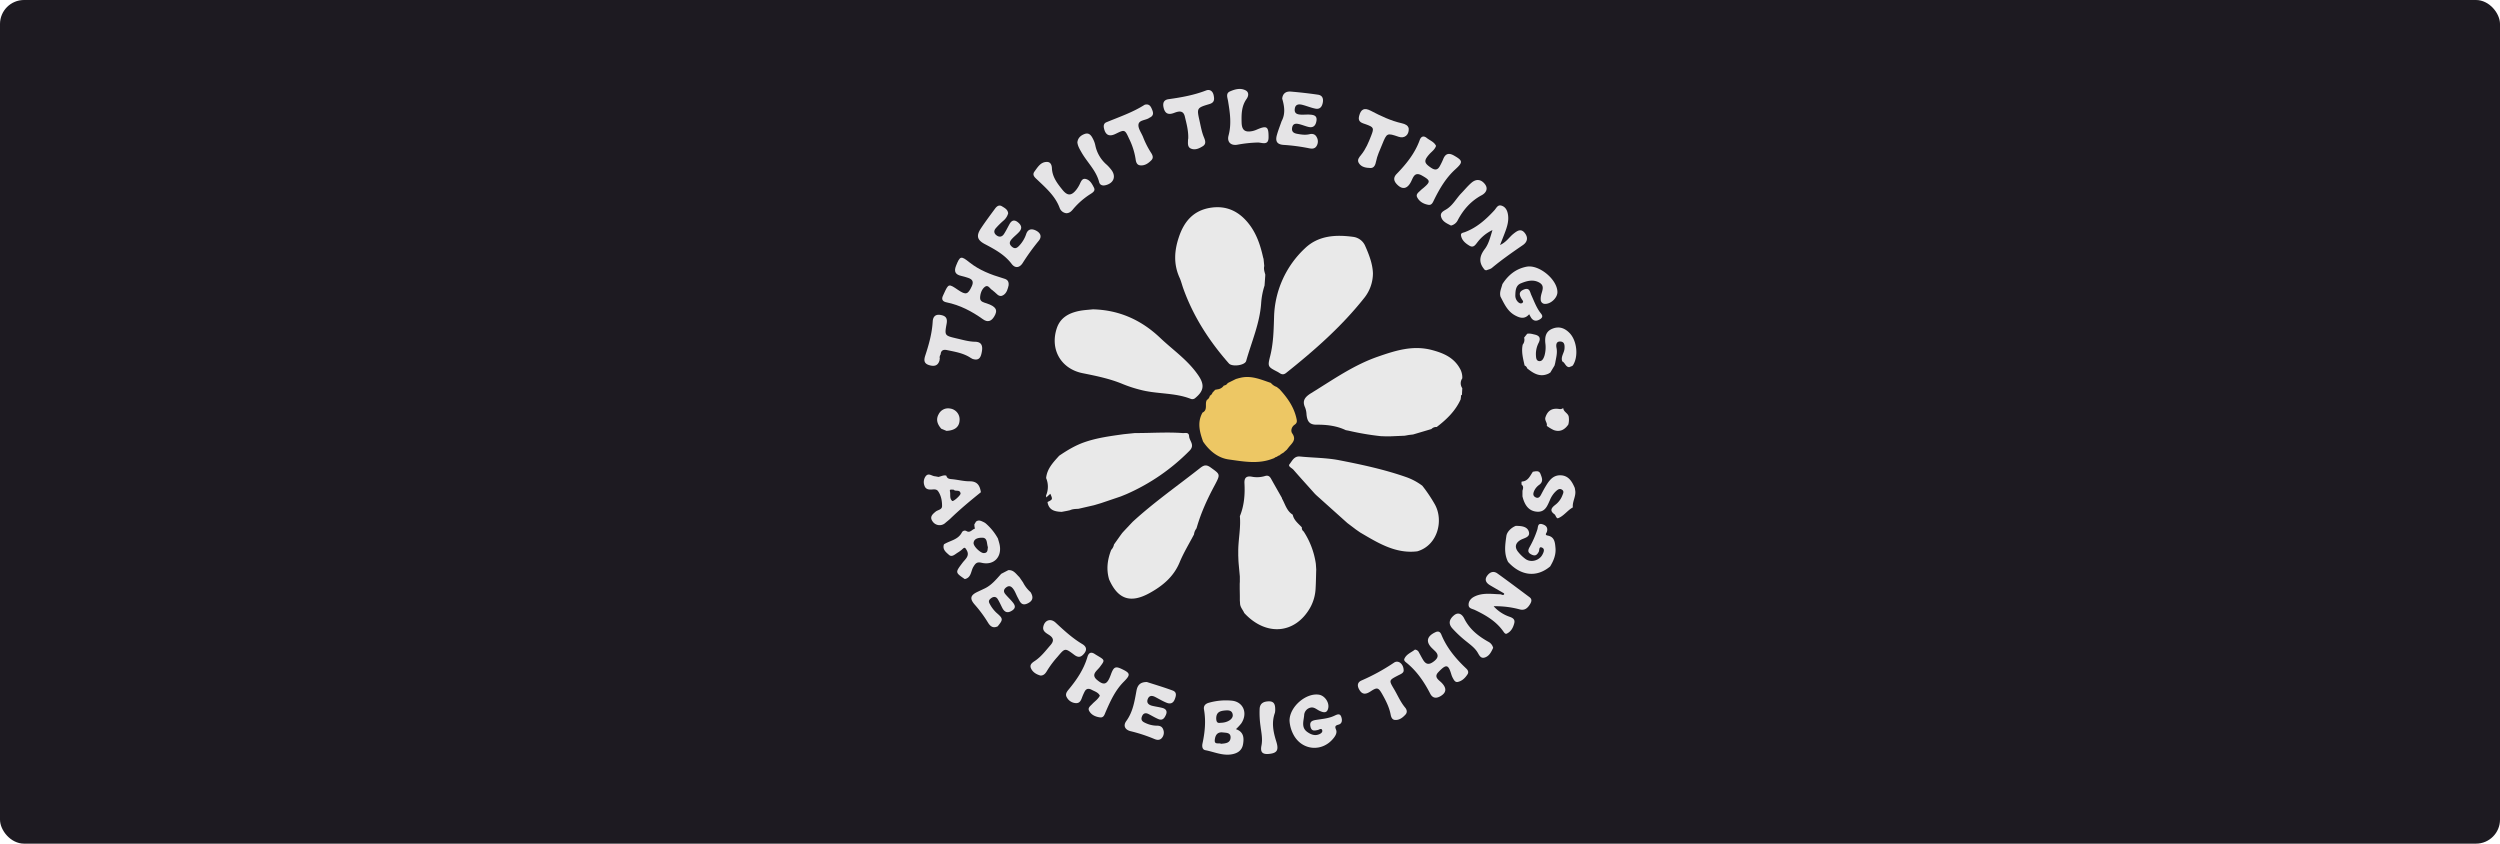 <svg xmlns="http://www.w3.org/2000/svg" viewBox="0 0 1778 600"><defs><style>.cls-1{fill:#1d1a21;}.cls-2{fill:#e9e9e9;}.cls-3{fill:#edc764;}.cls-4{fill:#e5e4e6;}</style></defs><g id="Capa_2" data-name="Capa 2"><g id="Capa_1-2" data-name="Capa 1"><rect class="cls-1" width="1778" height="600" rx="17.09"/><path class="cls-2" d="M1005,309l-3,.35-3,.54-10,.42-4,0-3-.11a191.44,191.44,0,0,1-22.82-3.88l-2.09-.4c-6.61-3.17-13.78-3.94-20.89-3.88-5.43.05-6.52-3.1-7-7.12a15.45,15.45,0,0,0-1-5.09c-2.26-4.82-.11-7.52,4.27-10.22,15.44-9.48,30.21-20,47.6-26,12.55-4.36,24.89-8.26,38.4-4.65,8.15,2.17,15.39,5.28,19.74,13a12.76,12.76,0,0,1,1.77,7.13,6.06,6.06,0,0,0,0,7c-.08,1.58-.16,3.15-.25,4.73h0a.93.93,0,0,0-.65,1.25c-.1.65-.19,1.31-.28,2-3.72,8.24-10,14.28-17,19.61a4.74,4.74,0,0,0-3.79,1.46Z"/><path class="cls-2" d="M899.85,195.15v.93c-.17,2.34-.34,4.69-.5,7a52.33,52.33,0,0,0-2.43,12.71c-1,14.3-6.83,27.35-10.64,40.91-.89,3.18-10,4.37-12.29,1.78-13.86-15.75-25.12-33.09-32.29-52.91-1-2.66-1.6-5.46-2.76-8-4.41-9.67-3.82-19.24-.47-29.11,3.71-11,10.26-18.62,22-20.63,12.12-2.07,21.42,2.8,28.51,12.42,5,6.84,7.55,14.74,9.36,22.91l.31,1c.16,1.65.33,3.31.49,5C898.64,191.21,899.25,193.18,899.85,195.15Z"/><path class="cls-2" d="M881.69,419l0-3c0-.67,0-1.34.08-2l0-4-.83-9-.15-2-.15-4v-3c0-8.31,1.91-16.54,1.15-24.88,3.08-7.5,3.7-15.4,3.27-23.35-.24-4.31,1.71-5.36,5.28-4.73a19.52,19.52,0,0,0,9.31-.48c2.26-.71,3.38.21,4.37,2,2.56,4.6,5.18,9.16,7.77,13.74a.68.68,0,0,0,.21.71c2.11,3.88,3.22,8.43,7.33,11l.05,0c.78,4,4,6.3,6.52,9.07a3,3,0,0,0,1.27,2.91,56.85,56.85,0,0,1,8.66,23l.27,4c-.14,4.47-.18,8.95-.44,13.42a31,31,0,0,1-3.88,13.79c-10.7,18.81-31.46,20.48-46.86,3.78-1-2.32-3-4.22-3-7l-.15-2C881.8,424.37,881.75,421.7,881.69,419Z"/><path class="cls-2" d="M976.43,194.26a28.18,28.18,0,0,1-6.1,17.53c-16.1,20.35-35.42,37.34-55.63,53.43-2.72,2.17-4.25.18-6.14-.79-6.79-3.51-7.14-3.63-5.26-11,2.33-9.14,2.52-18.34,2.81-27.68a69.24,69.24,0,0,1,22-49.18c9.49-9.09,21.81-9.8,34.23-8.12a10.8,10.8,0,0,1,8.7,6.72C973.81,181.41,976.18,187.77,976.43,194.26Z"/><path class="cls-2" d="M1008,392.1c-13.33,1.64-24.52-4-35.51-10.39-1.72-1-3.42-2-5.12-3l0,0-3.18-2.21-1-.77L958.25,372h0L936,352.05l-1-1c-5-5.64-10.14-11.23-15.09-16.95-1.08-1.26-4.07-2.37-2.82-3.92,1.88-2.34,3.25-5.95,7.54-5.51,9.26.94,18.69.86,27.78,2.63,16.12,3.14,32.23,6.59,47.8,12.06a42.74,42.74,0,0,1,11.35,6.1l0,0a107,107,0,0,1,8.61,12.74C1027,369.67,1022.69,387.8,1008,392.1Z"/><path class="cls-2" d="M777.26,220c18.78.44,34.61,7.66,48,20.43,7.48,7.09,15.92,13.15,22.7,21a60.9,60.9,0,0,1,4.55,5.93c4.3,6.48,3.58,10.76-2.45,15.72a3.06,3.06,0,0,1-3.24.57c-11.49-4.51-24-3.28-35.73-6.4a92.73,92.73,0,0,1-12.33-4c-9.26-3.91-19-5.87-28.79-7.84-15.48-3.1-23.38-17-18.37-32,2.5-7.49,8.54-10.73,15.72-12.23C770.61,220.5,774,220.35,777.26,220Z"/><path class="cls-2" d="M797.07,353.08,783,357.85l-4.92,1.46L767,361.86c-2,.11-4.09.1-6,1l-1.94.43-4,.75c-4.82-.2-9.16-1.09-10.07-7,3.75-1.87,3.75-1.87,2-5.87l-2.91,2.62-.15-1.36A15.65,15.65,0,0,0,744,340c.67-6.71,5.1-11.22,9.28-15.88,5.59-3.79,11.29-7.27,17.77-9.55,9.12-3.21,18.58-4.43,28.06-5.76l8-.82,1,0c11,0,22-.8,32.94,0,1.76.14,4.47-.91,4.64,2.24.18,3.39,4.35,6.21.32,10.31a144.29,144.29,0,0,1-45,30.94Z"/><path class="cls-2" d="M851.16,375.06l-.33.92a7.9,7.9,0,0,0-1.65,4.08c-3.45,6.61-7.39,13-10.23,19.88-4.28,10.35-12.26,16.85-21.52,21.93-13.61,7.45-22.47,4.21-28.63-9.79-2.13-7.17-1.2-14.13,1.49-21a7.58,7.58,0,0,0,2-3.95l0,.07,4.37-6.16,1.47-2,1-1.11,1.24-1.32,5.12-5.44c15.1-13.88,31.91-25.6,48-38.28,2.64-2.08,4.39-2.69,7.5-.44,6.79,4.9,7.09,4.7,3.08,12.33C858.8,354.53,854.23,364.47,851.16,375.06Z"/><path class="cls-3" d="M870.38,274.21a3.58,3.58,0,0,0,2.78-1.77l6.17-3.06-.13.12,2.17-.65h.2c8-2.21,15.06,1.06,22.3,3.49l-.08-.07A9.28,9.28,0,0,0,908,275.2l0,0,2,1.58c5.52,6,10.16,12.48,12,20.64.44,1.92.72,3.31-1.25,4.63-2.19,1.47-3,4.39-1.69,6.21,3.12,4.48-.08,6.81-2.36,9.64-.52.64-1,1.3-1.52,1.95L913.83,321l.12-.14L912.76,322l.16-.16-2,1.18.08,0-1.32,1-.36,0-.29.2-1.34.82-.36,0-.3.21-1.26.8.09-.13-1.05.41c-10.24,3.92-20.74,1.84-30.93.44-7.62-1.05-13.78-6.13-18.24-12.7-2.45-6.87-4.33-13.74-.36-20.72l0,.06c4-2,1.28-6.28,3.1-9l0,0a4.49,4.49,0,0,0,2.08-3l-.06.06a3.71,3.71,0,0,0,1.92-2.19l-.07.06,2-2.13,1.89-.35A6.09,6.09,0,0,0,870.38,274.21Z"/><path class="cls-4" d="M1021.31,103.76c-.9,2.69-3.12,4.07-4.75,5.91-4.13,4.67-3.8,6.3,1.25,9.67,3,2,4.83,1.48,6.36-1.5a48.48,48.48,0,0,0,2.16-4.48c1.53-4,3.91-4.92,7.74-2.73,6.43,3.69,6.49,4.74.89,9.87-6.6,6-11.08,13.62-15,21.55-.91,1.84-1.63,4-4.07,3.63-3.35-.57-6.4-2.22-8-5.36-1.13-2.26,1.09-3.56,2.44-4.95a24.31,24.31,0,0,1,1.89-1.61c5.39-4.58,5.22-5.41-.89-8.89-5.34-3.05-6.25,1.35-7.84,4.43-2.63,5.1-6.15,5.82-10,1.79-2.29-2.38-2.72-4.79-.18-7.4,6.87-7.06,13-14.68,16.4-24.1,1-2.71,2.84-3.22,5-1.47S1020,100.89,1021.31,103.76Z"/><path class="cls-4" d="M1056.1,192.07c-4.59-5-4.12-9.74-.1-15,2.78-3.65,3.85-8.29,5.44-13.44a28.8,28.8,0,0,0-10.65,8.62c-1.44,1.82-2.82,4.21-5.62,2.56s-5.57-3.83-6.11-7.43c-.26-1.77,1.49-1.83,2.72-2.28,8.48-3.16,15-9,21-15.51,1.44-1.57,2.3-4.08,4.91-3.38s4,2.8,4.59,5.42c1.17,5.15-.47,9.85-2.26,14.53-.92,2.42-1.89,4.81-3.2,8.1,4.55-2.07,6.56-5.64,9.55-8,2.71-2.14,5.36-4,8.08-.52,2.42,3.11,2,6.27-1.4,8.59-7.53,5.16-15,10.38-22,16.21-1.08.89-2.67,1.16-4,1.71A5.24,5.24,0,0,0,1056.1,192.07Z"/><path class="cls-4" d="M717.34,202.82c-.54,2.46-1.27,5.68-4,7.21-3,1.69-4.66-1.53-6.75-2.95-.27-.18-.46-.51-.75-.66-1.77-.93-3-4.16-5.29-2.51s-3.46,4.93-3.51,8c0,2.71,2.57,3.15,4.59,3.82,6.83,2.26,8.31,4.81,5.36,9.54-2,3.2-4.57,4.19-7.92,1.78-7.9-5.66-16.37-10.09-26-12.05-2.62-.53-3.73-2.08-2.41-4.74.22-.45.42-.9.62-1.36,3.35-7.28,3.35-7.28,10.13-2.68,5.56,3.77,7,3.23,9.69-2.56,1.55-3.35.54-5-2.57-6.05-1.57-.52-3.17-1-4.78-1.37-4.17-.9-5.5-3-3.82-7.2,2.82-7.08,3.5-7.29,9.53-2.47,7,5.59,15.24,8.75,23.71,11.27C715.7,198.53,717.63,199.28,717.34,202.82Z"/><path class="cls-4" d="M1067.17,211c-.92-3.18.62-6,1.33-8.94,4.11-6.4,9.54-10.91,17.24-12.39,8.83-1.69,22,9.19,21.89,18.21-.05,3.93-4.6,8.26-8.62,8.24a3,3,0,0,1-3.25-3,10.23,10.23,0,0,1,.25-3c.61-3.14,2.83-6.64-1-9-4.4-2.67-9.06-1.39-13.37.39-3.62,1.5-3.84,5.11-3.94,8.48a6.33,6.33,0,0,0,1.71,4.57c.77.83,2,1.64,3.09,1,1.54-.9.25-2-.3-2.92-1.67-2.77-2.32-5.14,1.56-6.72,4.12-1.68,4.31,1.72,5.32,3.95,1.86,4.07,3.39,8.3,6,12,1.1,1.54,3.11,3.15.45,5-2.31,1.56-4.66,1.87-6.52-.78a25,25,0,0,1-1.44-2.63c-3.12,3.66-6.45,2.79-9.94.91C1072.14,221.48,1069.85,216.12,1067.17,211Z"/><path class="cls-4" d="M717,151.74a10.42,10.42,0,0,1-3.51,5.32,57,57,0,0,0-5.28,5.26c-1.57,1.81-1.39,3.69.64,5.14s3.88.92,5.15-1c1.44-2.22,2.62-4.62,3.89-6.95,1.48-2.7,3.34-3.57,6-1.46,2.5,2,3.32,4.23,1,6.8-1.54,1.74-3.43,3.15-5,4.84s-2.69,3.47-.45,5.57,3.85,1.21,5.51-.62a22.36,22.36,0,0,0,4.83-8.06c1.22-3.78,4-4.18,7.15-2.52s4.25,4.34,1.72,7.31a155.65,155.65,0,0,0-11.37,15.77c-2.22,3.38-5.32,3.81-7.77.58-5-6.61-11.93-10.34-19-14.07-5.74-3-6.31-6.06-2.8-11.35,3.12-4.71,6.52-9.24,9.87-13.79,1.23-1.68,2.84-3.13,5.05-1.77C714.5,147.9,716.78,149,717,151.74Z"/><path class="cls-4" d="M911.9,70.14c.36-3.74,2.77-5.29,6.14-5q9.68.8,19.29,2.2c2.94.43,4,2.47,3.46,5.52s-2.06,5.07-5.36,4.39c-3.07-.62-6-1.87-9.06-2.66-2.65-.68-5.18-.56-5.55,3-.35,3.27,2,3.83,4.5,3.94,2.15.1,4.33-.17,6.47,0,2.62.19,5.07.76,4.48,4.41-.55,3.38-2.24,5.18-5.8,4.31-2.25-.55-4.4-1.48-6.64-2s-4.35-.44-4.87,2.58c-.47,2.82,1.06,3.88,3.51,4.34,2.95.54,5.85,1,8.87.28,2.07-.52,4-.06,5.09,2.08a6.11,6.11,0,0,1,0,6.17c-1.2,2.13-3.13,2.2-5.21,1.79A133.45,133.45,0,0,0,913,103.06c-4.69-.29-6.15-2.5-4.89-7,.93-3.35,2.23-6.59,3.36-9.87C914.34,80.89,913.45,75.52,911.9,70.14Z"/><path class="cls-4" d="M1116,261.15c-2.61-.2-2.88-3.2-4.9-4.1-1.28-3.36,1.39-6,1.58-9.14.14-2.26.08-4.75-2.75-5-3.2-.31-3.37,2.4-2.94,4.5.76,3.73-.34,7.17-.92,10.7l-.48,1.85q-1.51,2.49-3,5l-1.31.78c-6.06,2.78-10.69-.16-15.16-3.77l0,0a3,3,0,0,0-1.82-2c-1.07-4.9-2.45-9.77-1.35-14.86a5.54,5.54,0,0,0,1-5l2.19-2.74c1.85-.38,3.56.17,5.35.57,3.52.8,4.36,2.65,2.85,5.77a17.45,17.45,0,0,0-2,8.63c.1,1.79.07,4.19,2.26,4.47s3.2-1.89,3.84-3.87a21.84,21.84,0,0,0,.6-8.88c-.44-4.47.3-8.38,5-10.28s8.67-.56,12.17,3c5.27,5.31,6.6,16.67,2.43,23.06C1118.07,260.52,1116.84,260.71,1116,261.15Z"/><path class="cls-4" d="M709.57,445.45c-3.26,1.56-5.27.06-6.93-2.69A90.7,90.7,0,0,0,693.22,430c-3.73-4.26-3.09-6.69,2-9.09l4.92-2.32c5-2.32,8.35-6.55,11.94-10.49l5-2.6c3.85-.33,5.55,2.77,7.86,4.9.88,1.27,1.76,2.55,2.65,3.82a22.67,22.67,0,0,0,5.33,6.89c2.12,3.43,1.91,6.16-2.11,8.06-4.45,2.1-5.49-1.45-6.95-4.11-1.2-2.16-1.9-4.59-3.51-6.56-1.4-1.71-2.85-2.14-4.71-.77s-2.09,3-.72,4.72c1.56,1.92,3.41,3.61,5,5.5s3.14,4.09,0,6.2c-3,2-5.28,1.6-7-1.63-1.16-2.2-2.11-4.54-3.46-6.6-1-1.59-2.74-1.78-4.38-.61s-2.32,2.2-1.18,4.16a23.6,23.6,0,0,0,4.77,6.32c4.83,4.18,4.87,4.75.92,9.63Z"/><path class="cls-4" d="M709.74,383c.39,1.44.87,2.85,1.18,4.31,1.84,8.76-4.07,15-12.77,12.94-3.33-.77-4.3.28-5.88,2.87-1.83,3-1.43,7.74-6.12,8.73-6.94-4.77-6.81-4.68-1.57-11.66,1.9-2.54,5.39-4.85,2.84-9.06-.87-1.43-1.25-2.19-2.76-.76a20.69,20.69,0,0,1-3.56,2.67c-1.91,1.16-4.08,3.47-6.18,1.6s-4.84-3.88-3.57-7.52c4.29-2.71,10-3.15,12.71-8.42a2.35,2.35,0,0,1,3.39-.95c2,1.18,3.34-.34,4.8-1.31.64-.26,1.48-.4.86-1.43l-.18-2,1.18-2h0c2.07-1.63,3.91-.36,5.78.46l1,.64A39.39,39.39,0,0,1,709.74,383Zm-7.15,6.13c-.93-2.6-.16-6.76-4.07-6.71-1.93,0-5.73.25-6.1,3.63-.27,2.49,5,7.33,7.2,7.3C702.61,393.34,702.3,391.09,702.59,389.17Z"/><path class="cls-4" d="M697.61,350.07c-7.46,6-14.79,12.1-21.67,18.74-1.19,1.15-2.54,2.12-3.77,3.23a6,6,0,0,1-8.9-1.19c-2.32-3.17-.14-5.09,2.19-7,1.59-1.28,4.57-1.3,4.54-4,0-3.66-.63-7.28-2.77-10.43-1-1.46-2.47-1.43-4-1.31-2.41.2-4.82.13-5.75-2.68a7.1,7.1,0,0,1,.81-6.66c2-2.66,4.2-.36,6.32-.08,1,.13,1.92.34,2.88.51l.95-.28c1.5-.43,3-1.14,4.59-.64.67,2.57,2.81,2.36,4.78,2.59,4,.46,7.89,1.45,11.83,1.43C695.18,342.26,696.9,345.48,697.61,350.07Zm-19.36-1.82c-1.24.09-3.09-.6-2.65,1.18.56,2.29-.51,5.08,1.64,6.85.75.63,6.1-4.08,5.91-5.36C682.68,347.85,679.45,349.83,678.25,348.25Z"/><path class="cls-4" d="M815,74.32c2.57-.28,3.5,1.54,4.29,3.43s1.42,3.84-.69,5.39c-.4.29-.89.45-1.3.74-2.52,1.77-7.23,1.37-7.62,4.71-.33,2.74,2,5.79,3.21,8.71a61.38,61.38,0,0,0,5.6,11.13c1.11,1.67,2.15,3.66.41,5.47-2.11,2.19-4.68,4-7.86,3.71-2.71-.22-3.16-2.6-3.45-4.81A50,50,0,0,0,803,98.61c-3-6.53-3.1-6.6-9.51-3.44-4.59,2.26-7.29.94-8.36-4-.38-1.82-.1-3.46,1.73-4.22,9.2-3.81,18.68-7,27.17-12.41A2.65,2.65,0,0,1,815,74.32Z"/><path class="cls-4" d="M668.31,255.85c-1,4.23-3.68,5-7.55,3.82-4.19-1.3-3.58-4.16-2.59-7.19,2.54-7.76,4.7-15.57,5.17-23.8.18-3.16,1.7-5.34,5.52-4.7s5.08,2.41,4.38,6.22c-1.55,8.47-1.44,8.49,7.06,10.48,4.36,1,8.65,2.3,13.22,2.38s5.47,2.89,4.81,6.83-1.77,7-6.71,5.36h0l-1.33-.75c-5.1-3.38-11-4.29-16.83-5.52-2.41-.52-4.3.13-4.47,3.07a3.76,3.76,0,0,0-.56,3.23A.36.36,0,0,0,668.31,255.85Z"/><path class="cls-4" d="M1001.9,91.52c.24,4.58-3.15,7.12-7.09,5.79-8.47-2.86-8.44-2.85-11.84,5.49-1.63,4-3.51,7.87-4.35,12.18-.4,2-1.23,4.59-3.91,4.51-3.13-.1-6.51-.52-8.35-3.57-1.39-2.29.37-4.17,1.69-5.8,3.32-4.07,5.27-8.83,7.14-13.64,2.13-5.44,1.84-6-3.6-8-2.77-1-6.13-1.51-5-5.9,1.25-5,3.7-6.23,8.35-3.78,7.08,3.71,14.26,7.13,22.13,8.9C999.34,88.22,1001.52,89.14,1001.9,91.52Z"/><path class="cls-4" d="M845.08,98.48c.17-5.66-1.26-10.65-2.44-15.65-1.06-4.49-4.31-3.8-7.5-2.57-4,1.55-6.63.81-7.64-3.92-.72-3.4.43-5.36,3.58-5.8,9.07-1.26,18-2.86,26.61-6.18,2.75-1.06,4.85.41,5.47,3.45.57,2.79.66,5.12-3,6.2-9.12,2.72-9.07,2.84-7,12.14.87,3.88,1.53,7.81,3.08,11.52.92,2.19,1.79,4.66-.75,6.27s-5.47,3-8.47,1.75c-2.6-1.09-2.13-3.85-2.1-6.16A6.75,6.75,0,0,1,845.08,98.48Z"/><path class="cls-4" d="M895,101.35a93.15,93.15,0,0,0-14.68,1.51c-4.79,1-7.83-1.79-6.59-6.44,2.25-8.37,1-16.49-.37-24.73-.4-2.3-1.71-5.32,1.37-6.67,3.49-1.53,7.41-2.66,11.08-.79,2.67,1.36,2.15,4.17.77,6.11-3.66,5.14-3.69,10.93-3.55,16.77.14,5.46,2.41,7.2,7.68,6.11A16.77,16.77,0,0,0,894,92.11c7-3,8.25-2.12,8.2,5.46C902.21,103.28,898.45,101.74,895,101.35Z"/><path class="cls-4" d="M758.39,151.64a5.72,5.72,0,0,1-4.73-3.67c-3.1-8.49-9.69-14.16-15.93-20.13-1.68-1.59-3.9-3.29-2-5.87,2.33-3.12,4.45-7,9.13-6.79,2.39.1,3.18,2.36,3.26,4.41.27,6.26,3.84,10.87,7.5,15.41s6.48,4.31,10-.26a22,22,0,0,0,2.32-3.83c.87-1.84,1.69-4.13,4.07-3.66,3.18.64,4.7,3.6,6,6.19,1.18,2.29-.78,3.47-2.57,4.62a53.56,53.56,0,0,0-12,10.41C762.18,150,760.89,151.58,758.39,151.64Z"/><path class="cls-4" d="M766.23,101.27c.34-3.16,2.41-5,5.2-6,3.07-1.1,4.63,1,5.82,3.36a17.5,17.5,0,0,1,1.72,4.65,24.64,24.64,0,0,0,8.19,13.93,28.86,28.86,0,0,1,3,3.3c3.92,4.82,2,9.9-4.09,11.25-2.12.47-3.85-.23-4.37-2.27-2.08-8.2-8.35-13.87-12.39-20.88C768,106.3,766.56,104.08,766.23,101.27Z"/><path class="cls-4" d="M1031.94,160.42c-2.91-1.53-6-2.73-7-6.11-.9-2.95,1.43-4.11,3.45-5.29,4.78-2.78,7.2-7.77,10.88-11.57,2.43-2.5,4.64-5.26,7.28-7.51,3.4-2.91,6.86-2.41,9.51,1s.57,6.36-2.24,7.87c-7.65,4.1-13,10.14-17,17.67A7.08,7.08,0,0,1,1031.94,160.42Z"/><path class="cls-4" d="M1100.06,302.88c.62-2.17-1.72-3.78-.93-6.12,1.57-4.7,4.64-6.73,9.93-5.86a3.32,3.32,0,0,0,2.7-.71c.18,2.73,3.3,3.54,3.89,6a13.58,13.58,0,0,1-.25,5.71c-2.57,3.76-6,5.6-10.46,3.93A29.62,29.62,0,0,1,1100.06,302.88Z"/><path class="cls-4" d="M669.44,304.91c-2.74-3.11-4.06-6.54-1.8-10.44a7.45,7.45,0,0,1,8-3.93,7.81,7.81,0,0,1,6.81,8.43c-.24,4.66-3.35,7.16-9.31,7.47Z"/><path class="cls-4" d="M1068.67,421.43c-3-1.75-6.06-3.46-9.06-5.26-2.62-1.58-4-3.8-2-6.61,1.8-2.57,4.47-3.8,7.33-1.74,7.7,5.53,15.27,11.22,22.86,16.89,1.88,1.4,1.5,3.07.45,4.84-1.67,2.8-3.78,4.78-7.29,3.89a65.65,65.65,0,0,0-18.69-2.28,26.86,26.86,0,0,0,11.25,7.45c2.25.78,4.12,1.8,3.44,4.56-.78,3.14-2.25,6-5.33,7.46-1,.51-1.77-.56-2.34-1.38-5.12-7.37-12.55-11.71-20.4-15.45-1.78-.84-4.3-1-4.42-3.44-.13-2.67,1.55-4.71,3.9-5.95,4.3-2.25,9-2.24,13.64-2,1.82.12,3.64.2,5.46.29.75.38,1.7.78,2.22,0C1070.08,422.15,1069.25,421.71,1068.67,421.43Z"/><path class="cls-4" d="M782.21,494.78c-1.09-2.36-3.58-3-5.69-4.14s-3.89-1.1-5.1,1.18a38.66,38.66,0,0,0-2,4.57c-.74,2-1.65,3.73-4.11,3.68a7.73,7.73,0,0,1-6.53-4c-1.3-2.06-.34-3.76,1-5.4,5.89-7.06,11-14.55,13.62-23.53.82-2.86,2.53-3.79,5.21-2,.69.47,1.42.88,2.13,1.31,5.22,3.12,5.08,3.11,1.35,8.06-1.95,2.59-6.45,5.23-1.85,9.07,5,4.22,7.24,3.27,9.76-3.68,2-5.6,3.24-6.25,7.75-4.12,6.26,2.95,6.41,4.11,1.5,9.05-6,6-9.46,13.57-12.78,21.18-.88,2-1.37,4.53-4.1,4.2-3.16-.4-6.27-1.72-7.81-4.71-1.15-2.21,1.15-3.55,2.42-5C778.67,498.73,780.86,497.38,782.21,494.78Z"/><path class="cls-4" d="M1006.29,462a3.34,3.34,0,0,1,2.91,2.12c1,1.73,1.88,3.52,2.92,5.21,2.15,3.5,4.41,3.55,7.7,1s3.47-4.82.49-7.55c-.49-.45-.95-.93-1.44-1.39-5.12-4.73-4.3-8.92,2.18-11.84,2.17-1,3.35.16,4,1.69,3.91,9.62,10.39,17.31,17.83,24.31,1.25,1.18,1.73,2.61.83,4-1.63,2.55-3.78,4.71-6.83,5.42-2,.48-2.85-1.33-3.65-2.78a14.18,14.18,0,0,1-1.11-2.77c-2.1-6.87-3.5-7.36-9.21-1.34-3.43,3.61.52,5.55,2.52,7.66,3.62,3.81,3.3,7-1.18,9.5-3,1.66-5.46,1.24-7.09-1.92-4.37-8.5-9.67-16.26-17.24-22.28-.81-.65-1.58-1.5-1.11-2.54C1000.32,465.1,1003.86,464,1006.29,462Z"/><path class="cls-4" d="M879,518.58c5.49,1.89,5.83,6.08,5.07,10.65s-4,6.6-8.33,7.29c-6.52,1-12.41-1.84-18.56-3-2.15-.42-2.36-2.74-2-4.58,1.73-8,2.56-16.07,1.11-24.26-.48-2.68.94-4.24,3.7-4.95a44,44,0,0,1,16.31-1.39c8.11.95,11.27,9.09,6.45,16.21A38.63,38.63,0,0,1,879,518.58Zm-11-4.53c5,0,9.08-2.65,8.73-5.68-.32-2.81-2.42-3.29-4.75-3.13-3.64.26-7,.78-7,5.75C865.06,513.28,865.66,514.51,868,514.05Zm.43,14.93c3.33-.26,6.7-.56,6.76-4.57,0-3.46-3.08-3.2-5.53-3.5-4.09-.5-5.41,2.28-5.71,5.38C863.6,529.94,867,528.08,868.43,529Z"/><path class="cls-4" d="M917.12,512.63c-.1-9.93,11.68-20,20.9-18.57,4.14.63,7.58,5.6,6.59,9.7-.88,3.68-3.36,3-5.86,1.92-2.24-.94-4.07-3.11-6.86-2.38a5.82,5.82,0,0,0-4.38,5.5c-.4,4.15-2.22,8.74,2.4,11.9,2.57,1.77,5.32,2.81,8.43,1.45,1.28-.56,2.53-1.57,1.95-3s-2-.26-3,0c-2.41.51-4.56,1.09-5.3-2.42s1.14-4.27,4-4.73c4.42-.72,8.94-1,13.1-3,1.82-.83,3.93-2,4.88,1,.72,2.19.61,4.64-2,5.36-2.33.63-2.74,1.31-1.79,3.55.82,1.93-.09,3.86-1.35,5.56-8.05,10.82-23.18,9.56-29.16-2.46A24.31,24.31,0,0,1,917.12,512.63Z"/><path class="cls-4" d="M1072.56,399.67c-3.1-6-2.08-12.39-1.23-18.47.4-2.85,3.28-5.83,6.65-7.19a4,4,0,0,0,.5,0c3.61,0,7.77.46,8.83,4.12,1.19,4.1-3.48,4.44-6,5.95-3.49,2.09-4.27,5-1.71,8.3a26.9,26.9,0,0,0,5.36,5.19c3.82,2.75,9.77,1.14,12-3.1.84-1.61,1.91-3.9-.08-4.92-2.58-1.33-1.94,1.8-2.52,2.87-1.25,2.3-2.46,3.28-5.11,2s-2.78-2.79-1.48-5.17a67.49,67.49,0,0,0,5.62-12.75c.5-1.66.16-4.59,3.34-3.72,2.68.73,4.4,2.35,3.39,5.54-.28.88-1.72,2.14.54,2.56,5,.93,5.25,4.93,5.6,8.79.45,4.86-1.34,9.13-3.79,13.18C1092.91,410.87,1081.65,409.67,1072.56,399.67Z"/><path class="cls-4" d="M815.7,485.06c5.47,1.78,12,3.69,18.34,6.06,3.08,1.15,2.43,3.76,1.4,6.32-1.13,2.84-3.23,3.36-5.62,2.41-2.9-1.15-5.6-2.8-8.39-4.22-2.32-1.17-4.3-.91-5.22,1.75s.91,4,3.18,4.57,4.9.9,7.3,1.54,3.69,2.16,2.54,4.83c-1,2.31-2.35,4.3-5.23,3.16-2.45-1-4.71-2.41-7.07-3.61-1.91-1-3.64-.82-4.6,1.27s-.65,3.7,1.79,4.8a19.56,19.56,0,0,0,8.6,2.17c2.15-.05,3.92.62,4.64,2.93a5.85,5.85,0,0,1-.92,5.66c-1.51,1.92-3.53,1.7-5.44.87A112.42,112.42,0,0,0,804,520c-3.91-1-5.36-3.92-3-7.17,4.71-6.48,5.86-13.94,7.24-21.46C808.84,488,810.33,485,815.7,485.06Z"/><path class="cls-4" d="M998.29,476.93c-.1,1.87-2.31,2.57-4.18,3.56-6.36,3.33-6.38,3.33-2.72,9.51,2.63,4.42,4.59,9.23,7.94,13.23,1.3,1.54,1.68,3.44.23,5-1.93,2.09-4.2,3.94-7.28,3.81-2.3-.1-2.91-2.12-3.26-3.87-1-5.15-3.31-9.74-5.85-14.25-2.83-5-3.65-5.33-8.43-2.19-3.37,2.21-6,2.51-8.18-1.52-1.49-2.76-1.06-5,1.7-6.23a143.88,143.88,0,0,0,23.13-12.68C994.42,469.17,998.3,472.11,998.29,476.93Z"/><path class="cls-4" d="M740,480.46c-2.82-.78-5.49-2.3-6.77-5.14s1.26-4.25,3.11-5.51c4.34-3,7.39-7.14,10.78-11,2.62-3,2.23-5.15-1.06-7.27-2.17-1.39-4.87-2.76-4-6.13,1.09-4.48,5.26-5.8,8.71-2.58,6,5.56,11.92,11.05,19,15.26,2.56,1.52,3.66,3.75,1.34,6.63s-4.29,3.12-7.18.94c-6.47-4.9-6.53-4.82-11.72,1.34a67.65,67.65,0,0,0-7.74,10.38C743.46,479,742.32,480.46,740,480.46Z"/><path class="cls-4" d="M1061.94,460.75c-1.29,2.67-2.48,5.48-5.53,6.72s-4.18-1.05-5.34-3.09c-1.86-3.29-4.83-5.46-7.67-7.77a82.3,82.3,0,0,1-10.61-9.83c-3-3.44-1.84-6.51,1.2-9.09,3.33-2.83,6-.59,7.32,2.11,3.81,7.72,10.06,12.64,17.3,16.68A6.6,6.6,0,0,1,1061.94,460.75Z"/><path class="cls-4" d="M906.93,504.44a10.24,10.24,0,0,1-.22,2.54c-2.53,7-1.14,13.63,1,20.45,1.9,6.12.47,8.11-4.88,8.72-4.88.55-6.65-1.06-5.69-5.87s-.09-9.26-.66-13.84a66.34,66.34,0,0,1-.62-12.43c.26-4,3.08-5.16,6.57-5.22C906.38,498.73,906.91,501.42,906.93,504.44Z"/><path class="cls-4" d="M1090.19,335.5c2.09-.31,4.43-1.13,5.46,1.69,1,2.62,2.2,5.31-.89,7.58a10.72,10.72,0,0,0-3.75,4.56c-.66,1.65-.92,3.28,1,4.32s3.06-.11,3.92-1.72c1-1.9,2-3.83,3.1-5.67,2.52-4.2,5.24-8.42,10.89-8.23s8.12,4.45,10.07,9l.33,2c.57,4.11-2.18,7.74-1.72,11.84-3.93,2.12-6.43,6.22-10.75,7.78-1.4-.52-1.36-2.24-2.37-2.95-3.65-2.58-1.93-4.63.53-6.58a15.16,15.16,0,0,0,5.07-6.59c.58-1.54,1.63-3.22-.37-4.37-1.76-1-3.09.23-4.34,1.38a17.94,17.94,0,0,0-4.09,6.17c-1.83,4.05-3.35,8.56-9,8.22-5.82-.36-8.57-4.35-10.12-9.46-.14-.48-.25-1-.38-1.44l0-4c.44-1.55,1-3.11-.63-4.36l-.09-1.67.23-.24-.18-.28C1086.73,342.37,1088.09,338.52,1090.19,335.5Z"/></g></g></svg>